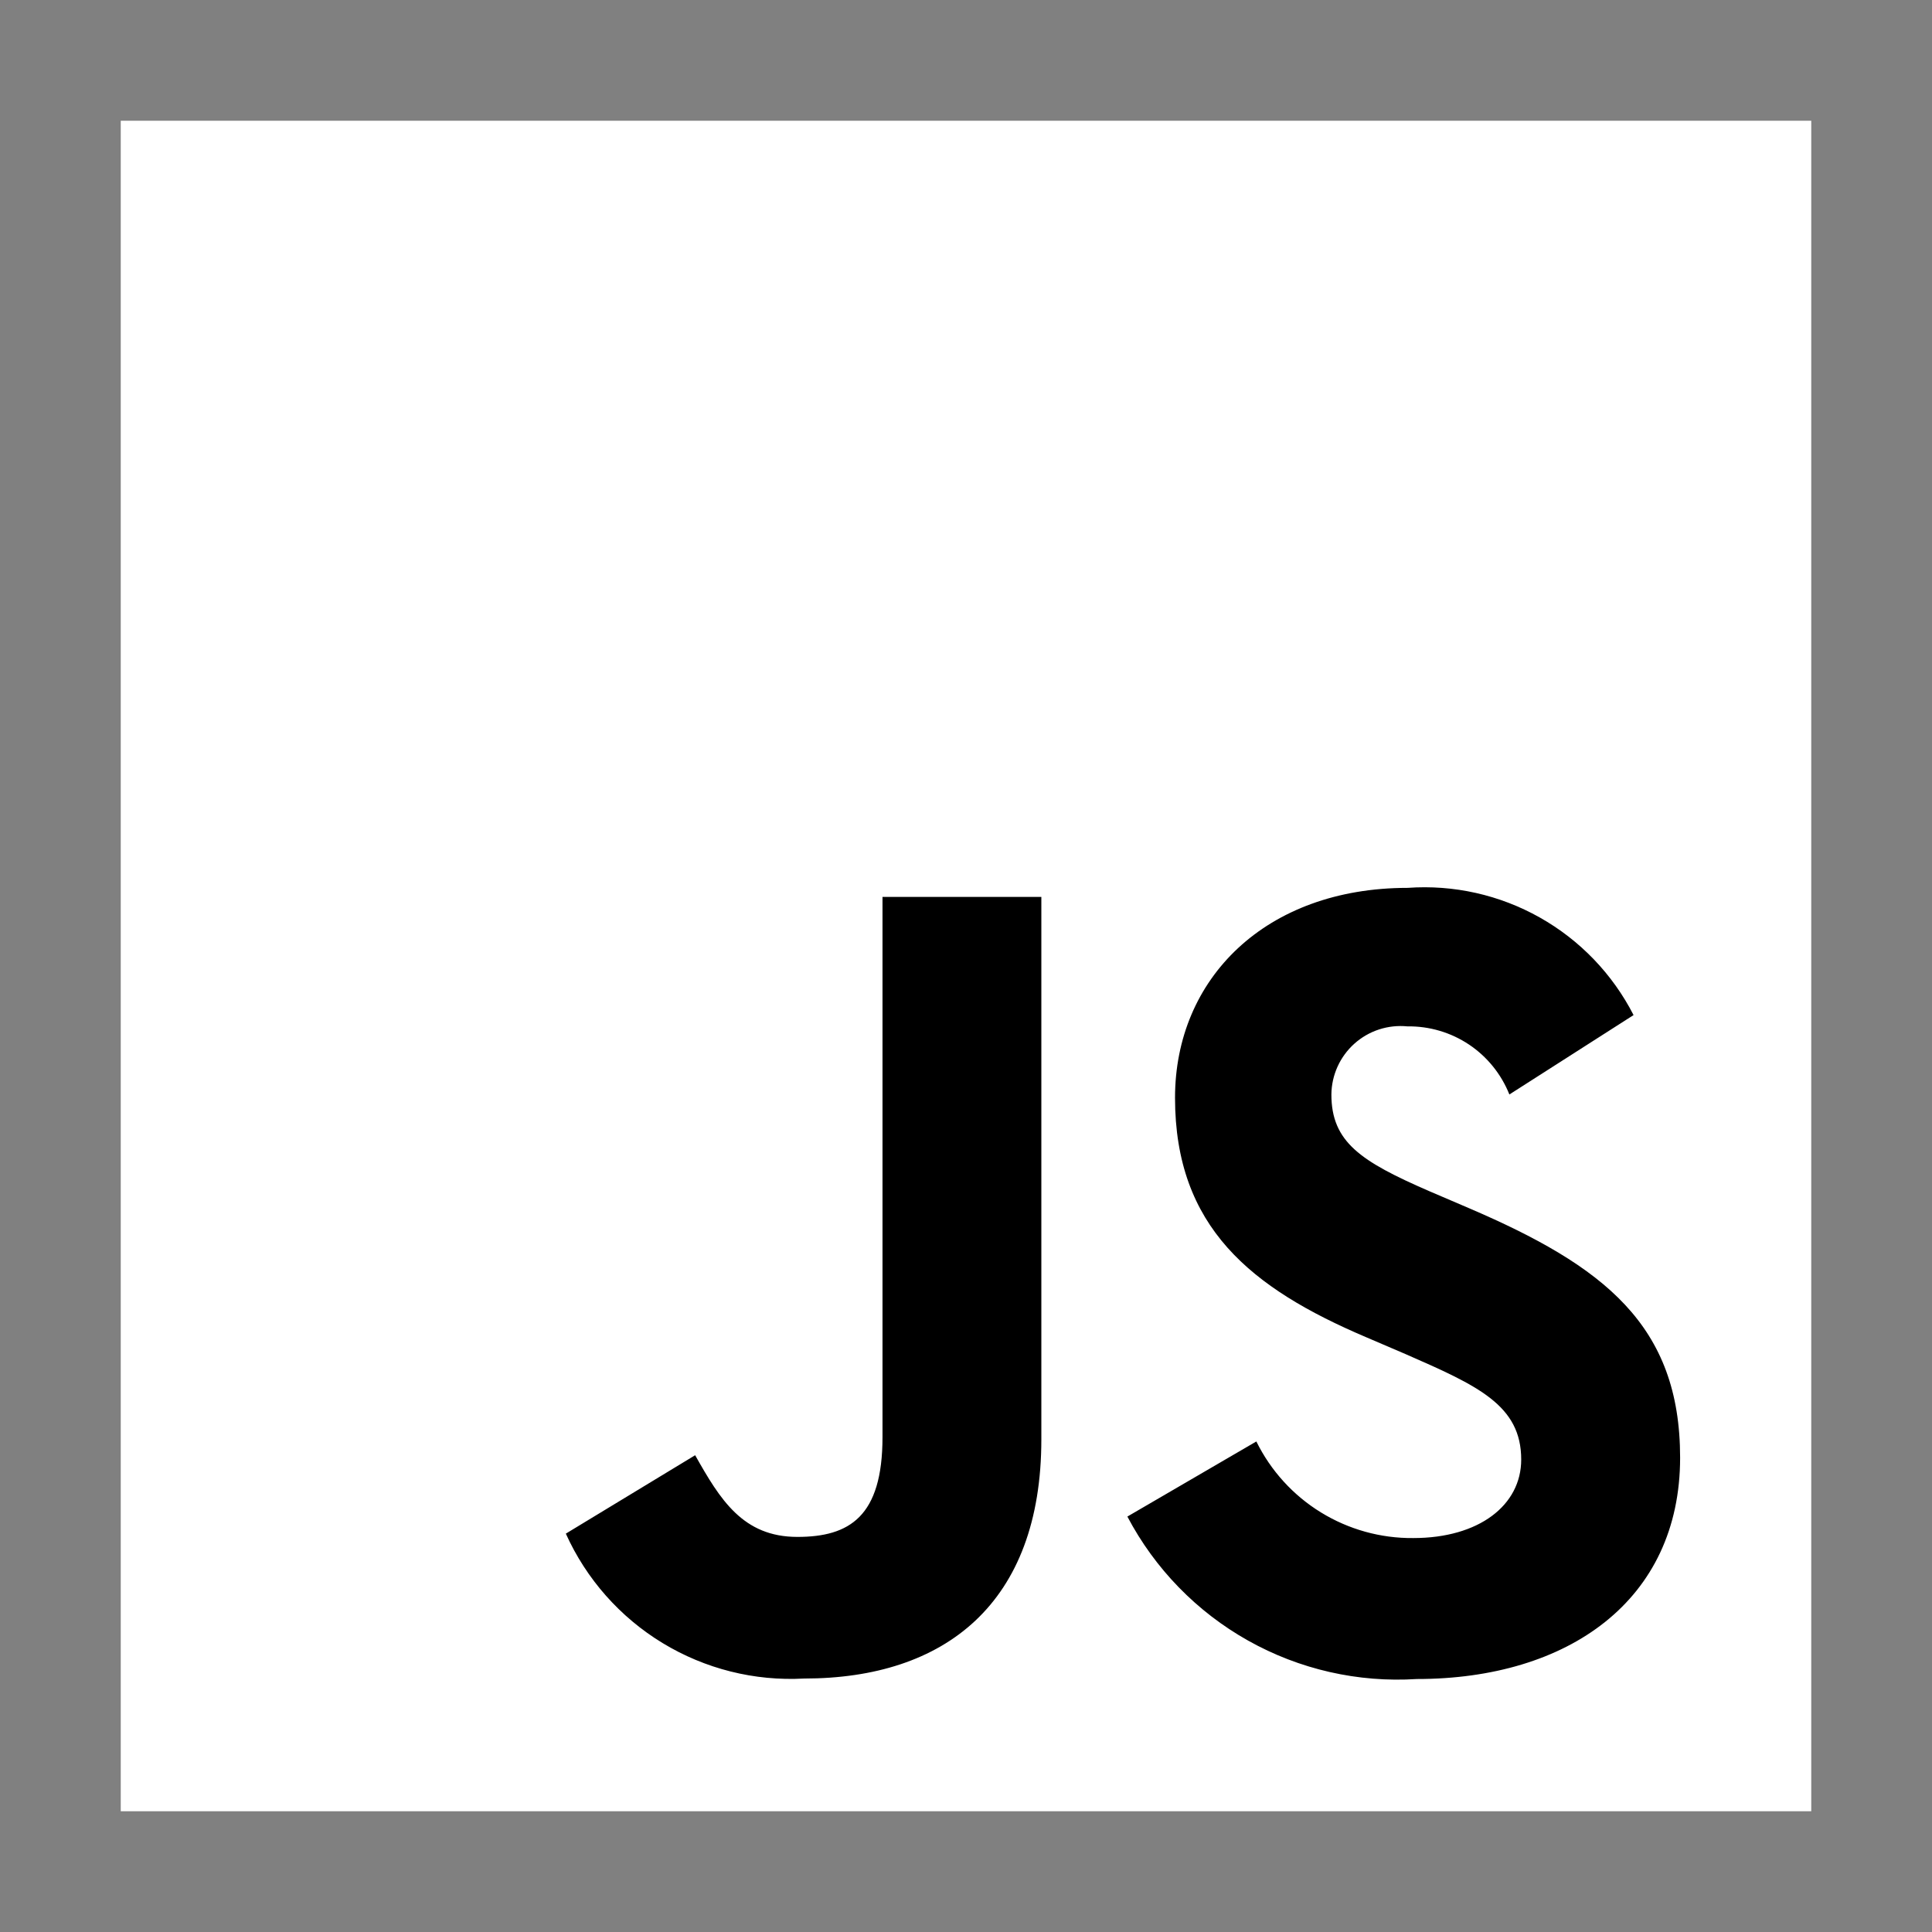 <svg width="104" height="104" viewBox="0 0 104 104" fill="none" xmlns="http://www.w3.org/2000/svg">
<rect x="0" y="0" width="104" height="104" fill="#808080" stroke="none"/>
<path d="M6.5 6.5H97.5V97.5H6.5V6.5Z" fill="white"/>
<path d="M67.629 77.594C68.405 79.169 69.609 80.493 71.104 81.412C72.599 82.332 74.324 82.811 76.079 82.794C79.622 82.794 81.887 81.022 81.887 78.569C81.887 75.644 79.56 74.597 75.66 72.891L73.522 71.975C67.347 69.345 63.252 66.053 63.252 59.092C63.252 52.679 68.126 47.794 75.774 47.794C78.249 47.616 80.723 48.17 82.885 49.388C85.048 50.605 86.804 52.433 87.935 54.642L81.25 58.916C80.814 57.821 80.056 56.883 79.076 56.228C78.096 55.574 76.939 55.233 75.761 55.25C75.246 55.199 74.727 55.255 74.236 55.415C73.744 55.575 73.292 55.836 72.907 56.181C72.522 56.526 72.213 56.947 72 57.418C71.787 57.889 71.674 58.399 71.669 58.916C71.669 61.48 73.258 62.52 76.927 64.116L79.066 65.032C86.333 68.149 90.441 71.325 90.441 78.465C90.441 86.164 84.393 90.382 76.271 90.382C73.106 90.584 69.951 89.866 67.186 88.314C64.421 86.762 62.164 84.443 60.687 81.637L67.629 77.594ZM37.42 78.335C38.763 80.717 39.985 82.732 42.923 82.732C45.731 82.732 47.505 81.633 47.505 77.36V48.282H56.056V77.474C56.056 86.326 50.856 90.356 43.287 90.356C40.611 90.503 37.954 89.836 35.664 88.444C33.375 87.052 31.56 84.999 30.459 82.556L37.42 78.335Z" fill="black"/>
</svg>
